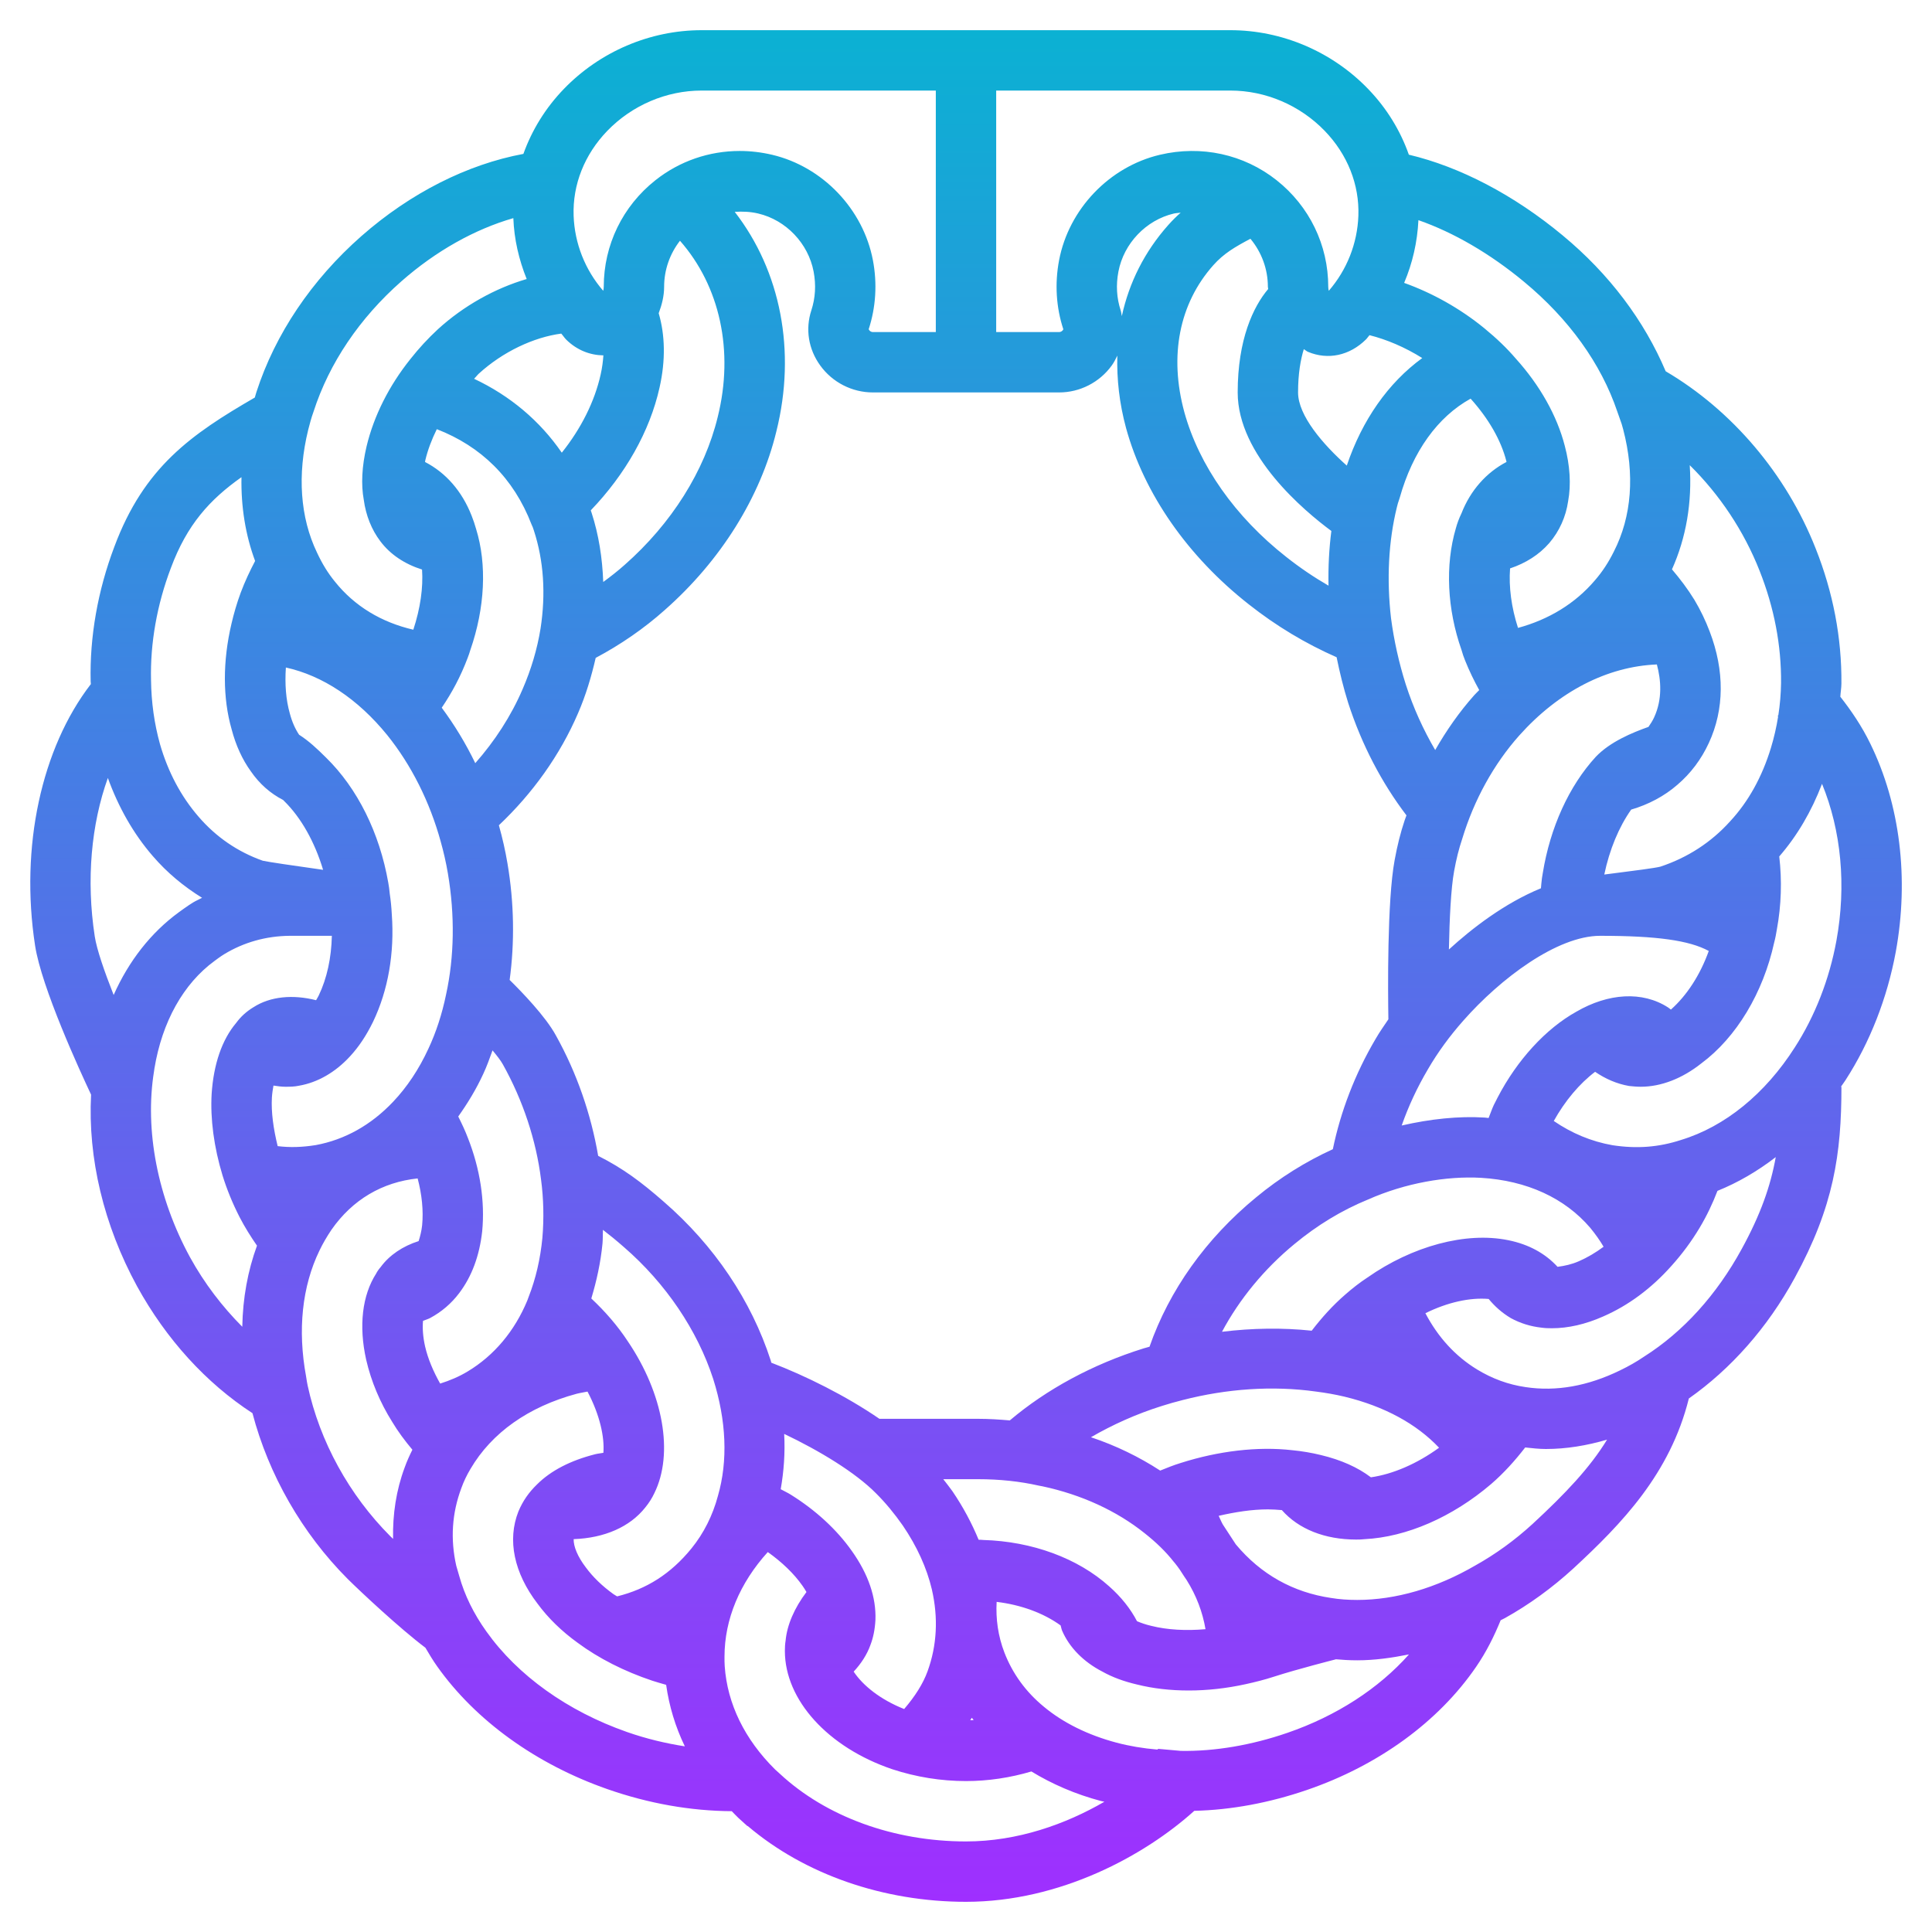 <svg id="_x33_0" enable-background="new 0 0 64 64" height="512" viewBox="0 0 64 64" width="512" xmlns="http://www.w3.org/2000/svg" xmlns:xlink="http://www.w3.org/1999/xlink"><linearGradient id="SVGID_1_" gradientUnits="userSpaceOnUse" x1="32.002" x2="32.002" y1="63" y2="1"><stop offset="0" stop-color="#9f2fff"/><stop offset="1" stop-color="#0bb1d3"/></linearGradient><path d="m61.955 24.631c-.279-.572-.621-1.078-.992-1.551.008-.145.035-.288.036-.434.013-1.514-.274-3.021-.853-4.477-.971-2.464-2.773-4.58-4.968-5.87-.707-1.668-1.861-3.218-3.415-4.503-1.612-1.339-3.401-2.271-5.093-2.672-.28-.795-.731-1.537-1.348-2.176-1.193-1.238-2.857-1.948-4.563-1.948h-7.759-1-8.759c-1.706 0-3.37.71-4.564 1.948-.61.632-1.058 1.365-1.339 2.15-1.855.345-3.74 1.294-5.365 2.722-1.653 1.455-2.859 3.252-3.477 5.163-.021.059-.035.126-.055.186-2.102 1.217-3.67 2.301-4.654 4.945-.548 1.445-.819 2.987-.784 4.458 0 .03.006.059.007.089-1.638 2.125-2.351 5.391-1.848 8.662.212 1.388 1.494 4.172 1.855 4.938-.109 2.1.415 4.315 1.523 6.348.965 1.755 2.288 3.206 3.823 4.204.536 2.037 1.639 3.972 3.156 5.493.429.425 1.729 1.642 2.573 2.277.124.209.247.418.392.621 1.271 1.792 3.272 3.235 5.633 4.062 1.37.479 2.756.723 4.123.732.074.074.142.15.219.222l.298.27h.014c1.88 1.599 4.49 2.51 7.229 2.51 3.123 0 5.926-1.538 7.562-3.014 1.23-.029 2.491-.266 3.729-.69 2.369-.812 4.358-2.26 5.603-4.074.344-.5.602-1.021.817-1.549.047-.027.097-.045.144-.073.798-.445 1.559-.997 2.265-1.643 1.599-1.479 3.205-3.134 3.825-5.63 1.388-.977 2.6-2.335 3.506-3.993 1.296-2.366 1.549-4.114 1.549-6.334h-.017c.05-.074.104-.143.152-.219.807-1.248 1.383-2.719 1.666-4.255.442-2.43.141-4.879-.846-6.895zm-5.32-3.713c-.137-.362-.305-.711-.506-1.048-.222-.362-.475-.694-.743-1.009.471-1.05.67-2.215.589-3.451.988.974 1.792 2.174 2.313 3.496.483 1.217.723 2.471.712 3.72-.005.357-.036.714-.09 1.067l-.023.023c.006.006.01.013.016.019-.056.351-.135.699-.239 1.041-.295.965-.747 1.78-1.353 2.433-.626.695-1.407 1.201-2.309 1.5-.177.047-.952.145-1.369.198-.181.023-.346.044-.489.063.173-.828.485-1.577.891-2.151.57-.167 1.097-.445 1.529-.821.44-.375.791-.84 1.043-1.385.517-1.115.526-2.394.028-3.695zm-25.083 28.483c-.099-.141-.203-.268-.305-.401h1.152c.711 0 1.389.072 2.016.214l.127.024c1.282.275 2.445.808 3.371 1.548.396.313.707.619.954.932l.063.075c.11.136.212.289.302.435l.078.115c.324.517.528 1.062.624 1.626-.645.056-1.262.024-1.796-.11-.181-.042-.332-.095-.473-.154-.213-.409-.521-.8-.919-1.152-1.037-.934-2.555-1.493-4.174-1.539-.064-.008-.106-.007-.154-.008-.225-.544-.509-1.08-.866-1.605zm.702 7.577c-.038.002-.075.007-.113.008.016-.027.035-.055.051-.082.019.025.042.048.062.074zm6.868-8.518c-.248.075-.468.166-.689.255-.698-.454-1.467-.829-2.294-1.105.717-.415 1.503-.77 2.35-1.036.227-.073.462-.138.695-.197 1.445-.371 2.966-.483 4.415-.279.316.04.633.096.934.167 1.338.323 2.396.909 3.138 1.693-.729.529-1.524.874-2.258.98-.431-.327-.984-.577-1.658-.738-.305-.075-.626-.129-.937-.159-1.166-.135-2.472.03-3.696.419zm5.444-5.578c-.422.364-.785.772-1.114 1.199-.968-.102-1.972-.087-2.972.036.575-1.076 1.396-2.081 2.401-2.907.754-.625 1.566-1.118 2.44-1.476 1.232-.545 2.599-.782 3.742-.717 1.516.091 2.77.668 3.613 1.653.178.216.326.427.445.63-.262.195-.535.356-.819.48-.237.104-.473.155-.706.185-.407-.443-.953-.745-1.634-.882-1.401-.287-3.18.195-4.667 1.239-.256.167-.501.36-.729.56zm5.043-6.523-.046.091c-.031.057-.061.115-.078.153-.065.137-.113.287-.173.432-.043-.003-.085-.011-.128-.014-.862-.055-1.81.047-2.751.263.221-.632.512-1.259.87-1.865.321-.553.714-1.093 1.171-1.609 1.231-1.398 3.11-2.81 4.533-2.81 1.874 0 2.953.151 3.598.502-.286.797-.725 1.471-1.254 1.942-.033-.023-.064-.053-.097-.073-.85-.546-1.976-.473-3.036.143-1.012.563-1.962 1.6-2.609 2.845zm-1.195-14.829c.03.114.076.243.12.352.138.344.296.668.467.978-.054.058-.112.109-.165.169-.489.549-.92 1.164-1.293 1.817-.39-.666-.724-1.394-.975-2.174-.227-.716-.392-1.461-.489-2.196-.148-1.288-.083-2.551.195-3.677.017-.077.04-.154.092-.305.431-1.538 1.26-2.686 2.35-3.288.597.664 1.006 1.376 1.184 2.07.003.009.002.018.005.027-.662.344-1.197.942-1.493 1.705-.079.161-.143.336-.184.489-.362 1.229-.288 2.686.186 4.033zm6.378 2.241c-.051.11-.117.21-.184.308-.536.19-1.27.492-1.745.991-.887.965-1.513 2.346-1.756 3.85-.022.107-.036.225-.049.36-.006.05-.006.096-.012.145-1.211.496-2.293 1.336-3.049 2.028.019-1.009.068-2.031.173-2.599.071-.392.156-.733.269-1.07.391-1.289 1.045-2.473 1.889-3.421 1.306-1.46 2.92-2.287 4.558-2.352.137.512.191 1.146-.094 1.76zm-7.805-16.478c1.164.406 2.373 1.107 3.501 2.043 1.483 1.228 2.551 2.713 3.086 4.295l.147.417c.017.058.033.117.049.175.39 1.491.285 2.887-.309 4.048-.179.362-.382.67-.627.953-.652.766-1.522 1.297-2.548 1.576-.219-.68-.309-1.351-.263-1.971.516-.172.96-.451 1.298-.839.339-.396.551-.875.625-1.385.102-.55.062-1.187-.11-1.833-.257-1.001-.826-2.01-1.626-2.896-.286-.334-.625-.662-1.037-1-.818-.67-1.741-1.176-2.659-1.505.278-.654.438-1.356.473-2.078zm-1.621 3.81c.574.145 1.172.398 1.748.758-1.13.823-1.992 2.056-2.5 3.563-.786-.702-1.614-1.656-1.614-2.424 0-.629.086-1.094.19-1.433.048.026.088.067.138.088.66.277 1.377.128 1.923-.412.043-.043.074-.096.115-.14zm-5.174-2.317c.345-.387.701-.596 1.23-.877.369.445.578 1.001.578 1.591 0 .025.01.049.01.074-.491.58-1.01 1.666-1.01 3.426 0 2.084 2.207 3.927 3.103 4.589-.075.586-.107 1.19-.094 1.812-.482-.279-.951-.596-1.402-.953-1.69-1.327-2.888-3.03-3.374-4.794-.51-1.87-.169-3.599.959-4.868zm-1.494-1.329c-.781.878-1.294 1.901-1.536 3.014-.014-.063-.018-.127-.038-.189-.134-.409-.16-.841-.075-1.285.177-.933.914-1.706 1.835-1.923.077-.018.152-.017.228-.029-.139.122-.277.257-.414.412zm-5.698-4.457h7.759c1.167 0 2.305.487 3.125 1.336.755.782 1.15 1.78 1.114 2.81-.033.918-.379 1.793-.98 2.487-.011-.04-.018-.085-.018-.133 0-1.383-.624-2.669-1.711-3.53-1.086-.86-2.495-1.167-3.865-.843-1.677.395-3.02 1.801-3.341 3.497-.146.769-.098 1.557.141 2.283-.002.022-.057.093-.139.093h-2.085zm0 10h2.085c.688 0 1.339-.333 1.744-.893.075-.104.13-.216.184-.327-.021.776.066 1.579.29 2.403.599 2.176 2.043 4.249 4.064 5.836.911.72 1.889 1.304 2.91 1.753.104.51.227 1.015.383 1.511.45 1.392 1.117 2.658 1.931 3.727-.018.056-.043.109-.06.164-.135.402-.244.835-.332 1.319-.251 1.353-.222 4.372-.207 5.272-.144.213-.294.426-.419.643-.689 1.167-1.165 2.418-1.421 3.661-.895.408-1.752.94-2.546 1.598-1.658 1.364-2.873 3.073-3.527 4.945-.066.02-.135.036-.199.056-1.688.528-3.212 1.355-4.429 2.385-.343-.03-.693-.053-1.052-.053h-3.267c-1.11-.762-2.449-1.427-3.582-1.859-.007-.023-.01-.046-.017-.069-.646-1.993-1.873-3.814-3.544-5.263-.752-.658-1.345-1.101-2.174-1.52-.236-1.377-.708-2.749-1.402-3.992-.342-.629-1.138-1.449-1.53-1.835.167-1.238.15-2.551-.072-3.858-.072-.427-.166-.842-.285-1.266 1.115-1.054 2.025-2.32 2.625-3.718.257-.593.439-1.206.582-1.827.82-.435 1.6-.972 2.285-1.583 1.858-1.637 3.173-3.742 3.701-5.923.662-2.658.143-5.304-1.38-7.269.255-.016.514-.008.778.055.921.217 1.658.99 1.835 1.923.084.443.059.875-.075 1.284-.204.622-.097 1.288.294 1.827.404.56 1.056.893 1.744.893h3.085zm-4.781 38.379c-.497-.707-1.2-1.354-2.023-1.866-.103-.065-.223-.12-.334-.181.104-.591.149-1.201.115-1.832 1.163.553 2.367 1.281 3.049 1.975.308.307.606.667.881 1.061.471.692.794 1.406.962 2.115.217.945.169 1.857-.142 2.712-.15.414-.414.828-.776 1.251-.784-.312-1.361-.772-1.672-1.239.247-.266.44-.562.555-.882.094-.247.148-.51.166-.833.027-.743-.235-1.513-.781-2.281zm-12.448-33.857c-.041-.149-.093-.299-.147-.436-.322-.822-.858-1.427-1.544-1.782.004-.019.004-.035.008-.054.082-.345.213-.692.382-1.033 1.46.566 2.544 1.612 3.139 3.159.029.059.053.117.079.205.323.995.396 2.089.218 3.243-.11.677-.31 1.351-.594 2.005-.383.893-.922 1.719-1.568 2.452-.316-.656-.69-1.269-1.111-1.837.34-.501.626-1.033.861-1.656.031-.082.061-.166.084-.247.49-1.411.556-2.848.193-4.019zm6.049-7.146c.105-.278.18-.569.18-.876 0-.561.189-1.092.525-1.525 1.321 1.501 1.796 3.647 1.251 5.836-.435 1.792-1.529 3.532-3.086 4.903-.224.199-.462.386-.707.565-.029-.797-.15-1.566-.384-2.287-.009-.03-.019-.056-.029-.086 1.141-1.188 1.955-2.613 2.278-4.066.207-.917.181-1.752-.028-2.464zm-1.704-6.04c.82-.849 1.958-1.336 3.125-1.336h7.759v8h-2.085c-.081 0-.136-.071-.138-.096.237-.724.286-1.512.14-2.28-.321-1.696-1.664-3.102-3.34-3.497-.357-.084-.717-.126-1.073-.126-1.01 0-1.989.333-2.792.969-1.088.861-1.712 2.147-1.712 3.53 0 .048-.007.093-.018.133-.602-.696-.947-1.569-.98-2.487-.036-1.029.359-2.027 1.114-2.81zm-1.358 6.916c.354.348.787.514 1.23.52-.014.2-.04.41-.09.632-.199.895-.647 1.789-1.288 2.592-.727-1.058-1.717-1.889-2.905-2.448.054-.053.1-.118.155-.169.796-.728 1.824-1.209 2.732-1.328.059.065.104.139.166.201zm-8.548 2.984c.05-.193.099-.386.178-.604.518-1.603 1.523-3.093 2.906-4.311 1.147-1.009 2.433-1.727 3.711-2.095.026.7.185 1.378.442 2.017-1.041.305-2.086.883-2.942 1.665-.33.306-.629.63-.909.985-.709.885-1.212 1.885-1.453 2.894-.156.659-.185 1.269-.093 1.766.069.519.26.996.548 1.375.331.441.806.756 1.383.939.04.602-.054 1.274-.289 1.993-1.056-.245-1.948-.778-2.601-1.597-.224-.274-.416-.583-.59-.958-.558-1.162-.658-2.574-.291-4.069zm-4.55 4.581c.537-1.444 1.292-2.27 2.339-3.01-.018.98.132 1.916.452 2.776-.172.328-.336.673-.478 1.052-.125.339-.227.689-.305 1.026-.294 1.249-.291 2.467.006 3.502.138.529.356 1.001.632 1.383.29.422.65.737 1.072.954l.032.032c.568.557 1.016 1.362 1.293 2.282-.999-.14-1.848-.266-1.997-.301-.834-.295-1.551-.787-2.132-1.463-.58-.67-1.009-1.48-1.274-2.399-.188-.676-.288-1.384-.297-2.125-.029-1.217.197-2.498.657-3.709zm-1.895 14.143c-.309-.783-.561-1.513-.626-1.94-.288-1.873-.116-3.721.434-5.249.351.97.844 1.843 1.486 2.585.478.556 1.03 1.011 1.635 1.385-.1.053-.203.097-.301.156-.159.095-.465.32-.468.322-.924.674-1.659 1.615-2.16 2.741zm4.261 10.991c-.659-.663-1.251-1.43-1.732-2.304-1.074-1.97-1.508-4.217-1.191-6.164l.013-.091c.256-1.546.96-2.808 1.995-3.563 0 0 .203-.153.314-.219.653-.396 1.385-.602 2.167-.61h1.401c-.016.729-.161 1.407-.435 1.978-.028.057-.058.102-.087.155-.772-.195-1.517-.128-2.079.235-.23.14-.417.31-.569.518-.466.551-.747 1.359-.812 2.349-.048.832.076 1.765.361 2.704.144.464.333.927.565 1.38.173.334.368.644.576.945-.306.837-.47 1.739-.487 2.687zm1.172-5.984c-.14-.571-.219-1.127-.191-1.61.01-.154.031-.276.052-.396.131.02.262.039.391.039.136 0 .306 0 .458-.035.616-.107 1.2-.443 1.686-.971.292-.316.54-.688.763-1.144.5-1.042.715-2.28.622-3.558-.012-.238-.036-.476-.068-.686-.013-.128-.028-.265-.049-.366-.29-1.654-1.02-3.124-2.06-4.142-.294-.292-.568-.551-.894-.759-.127-.19-.233-.422-.307-.704-.131-.458-.168-.976-.131-1.523 1.213.268 2.383 1.037 3.36 2.242.795.989 1.406 2.204 1.768 3.52.098.349.178.698.24 1.065.233 1.377.212 2.759-.062 4.009-.134.648-.33 1.248-.583 1.788-.313.681-.708 1.274-1.173 1.764-.731.771-1.599 1.254-2.556 1.432-.472.076-.875.083-1.266.035zm4.67 3.146c-.523.166-.965.463-1.252.852-.095.107-.15.21-.152.218-.466.724-.585 1.738-.334 2.86.165.717.459 1.417.864 2.061.188.315.416.621.667.92-.097.194-.185.39-.254.584-.285.76-.402 1.561-.386 2.37-.029-.028-.065-.062-.091-.088-1.365-1.369-2.337-3.138-2.738-4.989-.019-.084-.031-.169-.052-.301-.286-1.544-.133-2.986.442-4.173.109-.228.246-.464.399-.691.698-1 1.686-1.576 2.854-1.699.142.538.195 1.067.149 1.55-.021.191-.064.364-.116.526zm.213 3.487c-.07-.312-.09-.597-.068-.846.077-.032.157-.052.232-.091.383-.205.709-.485.968-.829.415-.549.67-1.232.76-2.043.096-.996-.069-2.071-.474-3.097-.087-.23-.197-.466-.319-.708.309-.436.593-.899.827-1.408.117-.248.212-.516.309-.783.148.178.277.345.343.466.664 1.19 1.101 2.506 1.264 3.814.084.631.099 1.286.044 1.934-.067.694-.219 1.349-.452 1.944l-.047.128c-.42 1.012-1.099 1.822-1.973 2.348-.29.176-.596.303-.914.404-.226-.402-.404-.816-.5-1.233zm6.695 12.777c-1.973-.69-3.628-1.874-4.665-3.334-.422-.59-.723-1.206-.896-1.829l-.101-.347c-.198-.88-.143-1.741.169-2.572.077-.215.177-.426.303-.636.702-1.197 1.919-2.058 3.514-2.488.118-.031.243-.047.362-.073.411.779.567 1.512.526 2.028-.088.018-.186.025-.271.047-.822.208-1.473.547-1.924.997-.274.264-.475.552-.621.902-.373.945-.144 2.034.633 3.049.351.479.804.919 1.333 1.3.691.512 1.542.945 2.474 1.256.139.045.297.09.455.135.099.705.305 1.389.619 2.038-.634-.099-1.271-.25-1.91-.473zm3.006-7.823c-.174.65-.468 1.235-.874 1.737-.688.846-1.49 1.35-2.465 1.591-.039-.027-.087-.048-.124-.076-.366-.263-.677-.563-.913-.884-.272-.356-.408-.692-.403-.936 1.018-.036 1.864-.404 2.375-1.052.12-.146.223-.31.298-.471.648-1.312.299-3.293-.881-5.033-.338-.515-.75-.987-1.207-1.416.174-.58.309-1.183.371-1.826.013-.15.007-.298.014-.448.219.168.442.35.7.576 1.38 1.196 2.429 2.749 2.953 4.364.436 1.38.492 2.712.156 3.874zm8.218 11.446c-2.388 0-4.637-.818-6.169-2.244l-.153-.138c-1.009-.998-1.585-2.176-1.671-3.424-.008-.107-.007-.205-.007-.312 0-1.244.508-2.446 1.434-3.468.469.333.866.712 1.151 1.119.05.07.09.137.13.205-.401.53-.643 1.091-.691 1.611-.019.113-.024.227-.024.34 0 1.625 1.427 3.198 3.558 3.919.793.26 1.614.392 2.442.392.744 0 1.47-.112 2.166-.318.685.418 1.461.755 2.303.978.037.01.077.015.115.025-1.279.742-2.874 1.315-4.584 1.315zm10.642-3.596c-1.179.406-2.399.616-3.527.596l-.748-.067-.026.024c-.478-.04-.933-.117-1.358-.23-.938-.249-1.767-.658-2.403-1.189-.598-.491-1.038-1.096-1.308-1.796-.209-.544-.288-1.106-.257-1.678.811.098 1.553.371 2.119.78.019.056.025.114.048.17.242.564.715 1.041 1.341 1.363.326.183.706.323 1.144.425.522.131 1.098.198 1.711.198.615 0 1.249-.07 1.883-.209.315-.069.631-.148.934-.247.778-.252 2.039-.572 2.051-.575l-.001-.004c.228.021.463.035.716.035.565 0 1.139-.08 1.713-.195-1.003 1.129-2.401 2.039-4.032 2.599zm8.124-6.919c-.588.538-1.222.998-1.901 1.377-1.28.744-2.63 1.138-3.904 1.138-.318 0-.598-.021-.871-.066-1.252-.186-2.319-.776-3.153-1.776-.055-.082-.428-.659-.431-.66-.051-.091-.09-.19-.136-.284.553-.127 1.106-.214 1.631-.214.153 0 .306.011.462.024.552.626 1.418.976 2.463.976.098 0 .184-.002.278-.013 1.386-.07 2.901-.725 4.188-1.823.428-.369.801-.787 1.132-1.215.227.024.453.051.684.051.676 0 1.355-.112 2.028-.31-.567.93-1.38 1.787-2.47 2.795zm6.93-9.11c-.83 1.519-1.939 2.746-3.239 3.568-.242.165-.501.313-.798.456-1.053.512-2.102.706-3.126.55-.562-.081-1.102-.278-1.605-.585-.727-.444-1.295-1.074-1.71-1.862.737-.364 1.481-.526 2.096-.472.198.238.43.453.734.634.315.172.656.277 1.02.317.114.016.226.019.338.019.542 0 1.115-.131 1.698-.389.837-.364 1.602-.931 2.272-1.685.35-.39.651-.797.922-1.247.239-.399.436-.813.595-1.23.677-.273 1.325-.651 1.931-1.118-.172.961-.502 1.9-1.128 3.044zm3.137-10.209c-.235 1.279-.712 2.5-1.381 3.535-.978 1.533-2.309 2.619-3.767 3.062-.739.241-1.46.297-2.267.174-.711-.125-1.359-.401-1.947-.803.372-.669.856-1.242 1.369-1.629.341.233.714.398 1.127.47.129.013.256.025.384.025.674 0 1.376-.273 2.005-.772 1.166-.864 2.051-2.341 2.416-4.006.039-.141.066-.295.088-.429.15-.81.172-1.635.08-2.422.594-.684 1.067-1.49 1.417-2.405.636 1.547.81 3.371.476 5.2z" fill="url(#SVGID_1_)"/></svg>